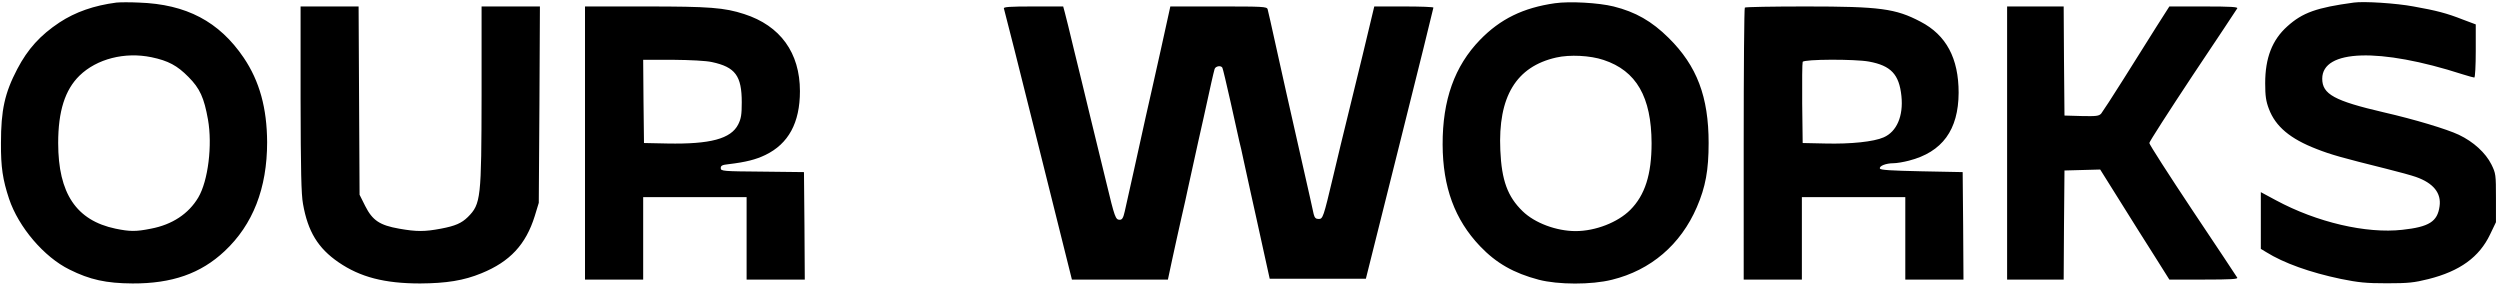 <svg xmlns="http://www.w3.org/2000/svg" version="1.0" viewBox="0 0 1547 177">
  <path d="M72 1.6C58.2 3.4 46.7 7.4 36.8 13.9c-11.9 7.9-19.6 16.4-26.1 28.8C2.9 57.6.6 68.1.6 88.5c-.1 15 1.1 22.7 5 34.5 5.9 17.6 21.7 36.1 37.4 43.8 12.6 6.3 22.7 8.5 39 8.6 24.4.1 42.2-6.1 57-20 17.5-16.4 26.3-38.9 26.3-67.4-.1-21.1-4.7-37.8-14.5-52.3C135.6 13.3 115.3 2.6 86 1.6c-5.8-.3-12.1-.2-14 0zm21.7 33.8c10.5 2.2 16 5.2 22.9 12.2 7.1 7.1 9.7 12.9 12.1 26.4 2.8 15.8.1 37.9-6 48.2-6 10.1-16.1 16.8-29.3 19.3-9.4 1.9-13.1 1.8-21.9 0-24.3-5.1-35.5-21.8-35.5-53 0-19.7 4.2-32.9 13.2-41.7 10.7-10.4 28-14.8 44.5-11.4zM962.2 2c-19.6 2.8-33.8 9.7-46.4 22.7-15.7 16.2-23.2 37.2-23.1 64.8.1 26.3 7.5 46.4 23.1 62.8 10.1 10.6 20.9 16.7 36.4 20.8 11.9 3.1 32.6 3.2 45.3 0 24-5.9 42.5-21.7 52.5-44.9 5.4-12.5 7.3-22.9 7.3-39.7 0-28.6-7.2-47.7-24.7-65-10.5-10.4-20.5-16.1-34.1-19.5-9.3-2.3-27.2-3.3-36.3-2zm30.1 35.1c20.3 6.7 29.6 22.9 29.7 51.5 0 19.4-4.1 32.2-13.2 41.3-7.7 7.7-21.5 13.1-33.8 13.1-11.9 0-25.3-5-32.8-12.3-9.3-9-13-19.1-13.8-37.7-1.5-33.2 9.8-51.8 34.6-57.4 8.3-1.9 21-1.3 29.3 1.5zm464.2-35.5c-22.9 3.1-31.7 6.2-41.1 14.7-9.4 8.4-13.7 19.6-13.7 35.2 0 7.9.5 11.2 2.3 15.9 4.1 10.9 13.2 18.5 29.5 24.8 8.9 3.5 15.7 5.4 43 12.2 7.7 1.9 16 4.2 18.5 5.1 10.8 3.8 15.8 10 14.6 18.2-1.3 9.4-6.4 12.7-23 14.5-22.3 2.5-52.9-4.6-78.3-18.3l-9.3-5V154l3.3 2c10.9 6.8 27.1 12.6 46.2 16.6 10.9 2.2 15.5 2.7 28.5 2.7 13.3 0 16.9-.4 25.7-2.6 19.5-4.9 31.5-13.6 38.2-27.7l3.6-7.5v-15c0-14.4-.1-15.2-2.8-20.7-3.6-7.2-11.1-14.1-20.2-18.4-7.4-3.5-27.3-9.5-46.5-13.9-30.5-7.1-38-11.2-38-20.8 0-18.1 35.4-19.3 86.9-2.7 3.5 1.1 6.8 2 7.2 2 .5 0 .9-7.4.9-16.4V15.1l-8-3c-9.9-3.9-16.4-5.6-30.5-8.1-10.6-2-30.8-3.3-37-2.4zM186 61.2c.1 44.2.4 59.1 1.5 65 3 17.1 9.3 27.4 22 36.1 13.4 9.2 28.5 13.1 50.5 13.1 16.2-.1 27-1.8 37.9-6.3 17.7-7.2 27.5-17.8 33-35.4l2.5-8.2.4-60.8.3-60.7H298v54.7c-.1 64.2-.4 67.5-8.5 75.6-3.9 3.8-7.7 5.5-16.7 7.2-10 1.9-15.1 1.9-25.8 0-12-2.1-16.5-5.1-21-14l-3.5-7-.3-58.3-.3-58.2H186v57.2zm176 27.3V173h36v-51h64v51h36l-.2-33.2-.3-33.3-25.7-.3c-24.7-.2-25.8-.3-25.8-2.2 0-1.5.9-2 4.8-2.4 10.9-1.3 17-2.9 22.8-5.7C487.9 89 495 76 495 56.4c0-23.7-12.1-40.5-34.5-47.7C448.2 4.7 439 4 399.9 4H362v84.5zm78.5-50.1C455 41.5 459 46.9 459 63.3c0 7.6-.4 10.1-2.2 13.7-4.5 8.9-17.3 12.3-43.8 11.8l-14.5-.3-.3-25.8L398 37h18.2c11.1.1 20.7.6 24.3 1.4zM621.2 5.2c.3.7 9.9 38.8 21.3 84.5l20.8 83.3h59.4l2.6-12.2c1.5-6.8 4-18.4 5.7-25.8 1.7-7.4 3.5-15.3 3.9-17.5 1-4.7 5.9-27.1 6.6-30 .5-2.1 5.6-24.9 8.1-36.5.8-3.6 1.7-7.3 2-8.3.6-1.8 3.9-2.4 4.8-.8.3.5 2.6 10.1 5.1 21.3 2.5 11.1 4.9 22.1 5.4 24.3.6 2.2 1.7 7.1 2.5 11 .8 3.8 2.9 13.3 4.6 21 1.7 7.7 5.1 22.8 7.4 33.5l4.3 19.5h59.5L866.1 89C877.6 43.1 887 5.2 887 4.7c0-.4-8.2-.7-18.3-.7h-18.3l-2.8 11.7c-1.5 6.5-6.5 27.1-11.1 45.8-4.6 18.7-9.8 40.1-11.5 47.5-6.1 25.7-6.4 26.5-9 26.5-1.8 0-2.5-.7-3.1-3-.4-1.7-1.4-6.2-2.2-10-7.3-32.5-12.2-54.2-14.7-65-.5-2.2-2.3-10.1-3.9-17.5-6.3-28.3-7.2-32.6-7.7-34.3-.5-1.6-2.8-1.7-30.4-1.7h-29.8l-.7 3.2c-1 4.8-9.4 42.6-10.5 47.3-.5 2.2-2.3 10.2-4 17.7-5.3 24.2-9.8 44.3-13 58.6-.9 4-1.6 5.2-3.1 5.2-2.6 0-3.1-1.4-8.3-23-2.5-10.2-7-28.6-10-41-3-12.4-7.5-31.1-10.1-41.5-2.5-10.5-5-20.7-5.6-22.8l-1-3.7h-18.5c-14.5 0-18.5.3-18.2 1.2zm458.5-.5c-.4.3-.7 38.4-.7 84.5V173h36v-51h64v51h36l-.2-33.2-.3-33.3-25.4-.5c-19-.4-25.5-.8-25.8-1.7-.6-1.6 3.8-3.3 8.4-3.3 1.9 0 6.2-.7 9.6-1.6 20.6-5.3 30.6-19 30.7-42 0-21.3-7.6-35.7-23.6-44-15.4-8.1-25-9.4-70.9-9.4-20.4 0-37.5.3-37.8.7zm76.8 33.4c13.6 2.5 18.7 7.9 20.1 21.3 1.3 12.4-2.9 22.1-11 25.6-6.1 2.7-20.3 4.2-36.1 3.8l-14-.3-.3-24.5c-.1-13.4 0-25 .3-25.7.6-1.7 32.4-1.8 41-.2zm85.5 50.4V173h35l.2-33.8.3-33.7 11-.3 11.1-.3 12.4 19.8c6.8 10.9 16.4 26.2 21.4 34l9 14.3h21.3c16.9 0 21.3-.3 20.7-1.2-.4-.7-12.8-19.4-27.6-41.5-14.7-22.1-26.8-40.9-26.8-41.8 0-.8 12.1-19.6 26.8-41.8 14.8-22.1 27.2-40.8 27.6-41.5.6-.9-3.8-1.2-20.7-1.2h-21.3l-8.1 12.7c-4.4 7.1-13.6 21.6-20.3 32.3-6.7 10.7-13 20.3-13.8 21.3-1.4 1.5-3 1.7-12.1 1.5l-10.6-.3-.3-33.8L1277 4h-35v84.5z"/>
</svg>
